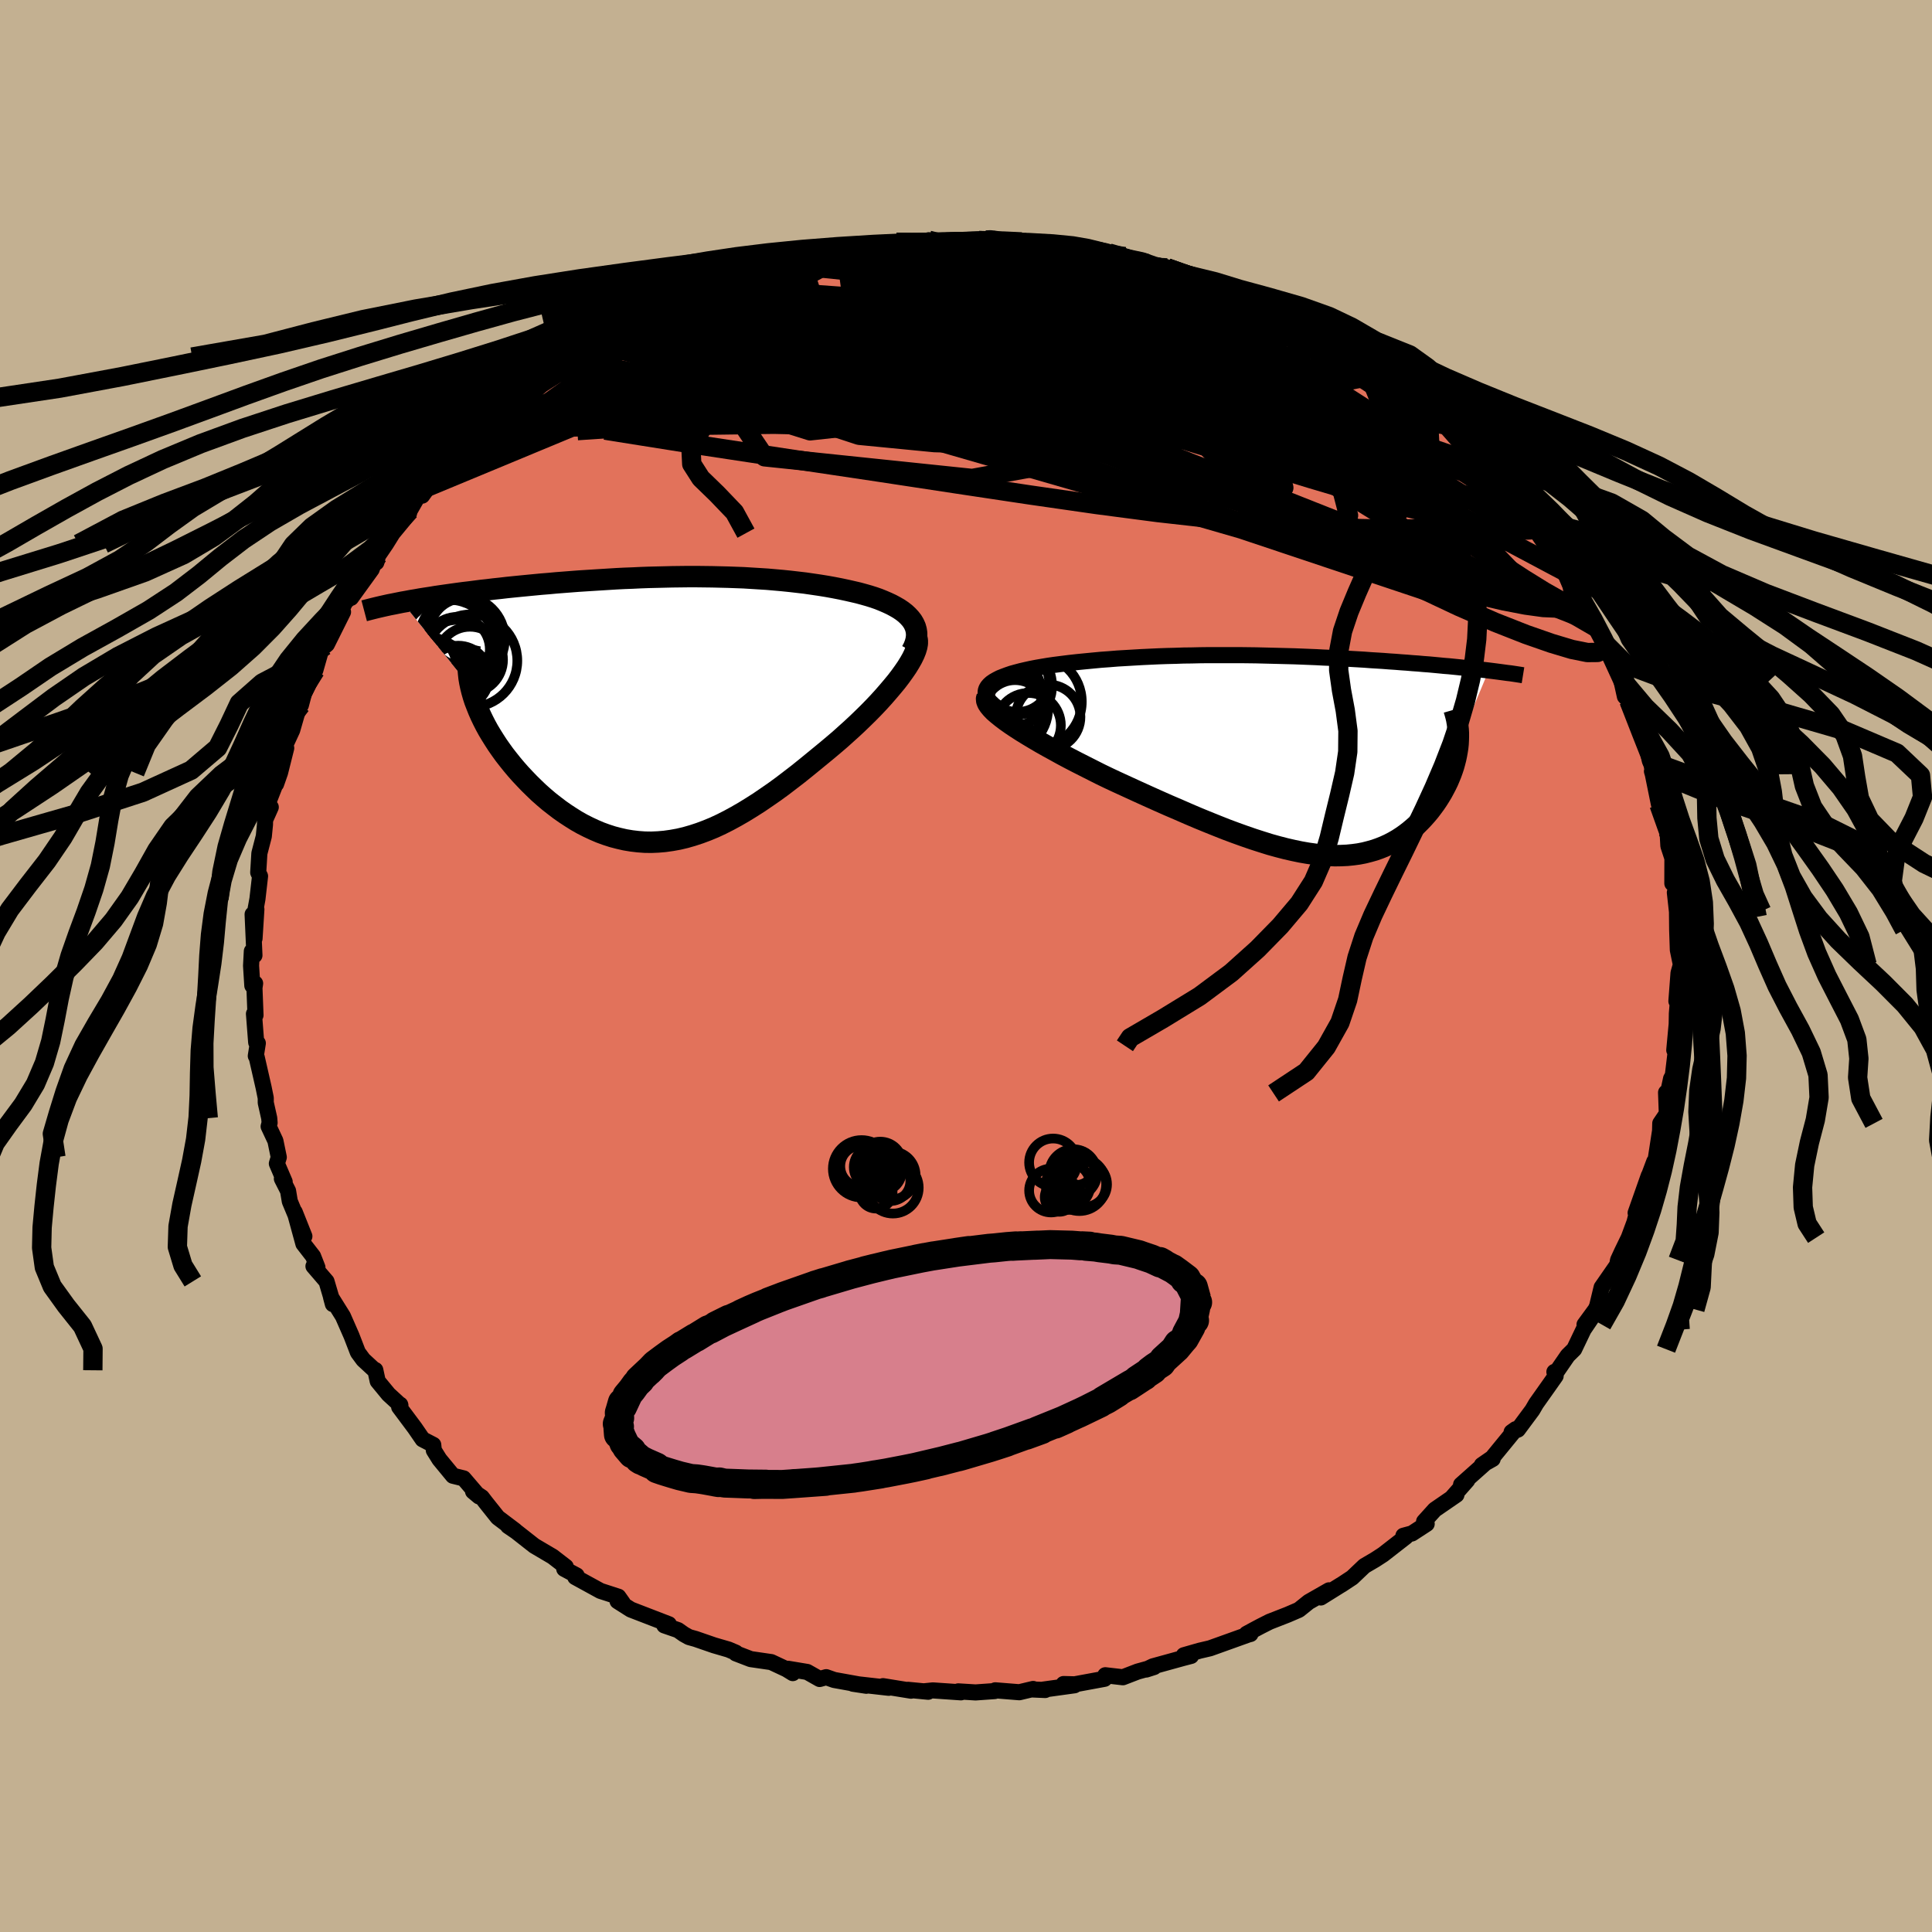 <svg xmlns="http://www.w3.org/2000/svg" width="500" height="500" viewBox="-100 -100 200 200"><defs><clipPath id="c"><path d="m27.23-9.42-.25-.27-.28-.26-.31-.24-.34-.23-.38-.22-.39-.21-.43-.2-.44-.19-.47-.19-.49-.17-.51-.16-.53-.15-.55-.15-.56-.13-.57-.13-.7-.15-.72-.14-.72-.13-.74-.12-.75-.11-.76-.11-.77-.09-.78-.09-.78-.08-.79-.07-.8-.07-.8-.05-.81-.05-.81-.05-.81-.03-.82-.03-.82-.02-.82-.02-.83-.01-.83-.01h-.82l-.83.01-.83.01-.82.02-.83.02-.82.02-.82.03-.82.04-.82.03-.81.04-.81.05-.8.05-.8.05-.79.05-.78.05-.78.06-.77.06-.77.06-.75.07-.75.06-.73.07-.73.07-.72.07-.7.07-.69.07-.68.08-.67.07-.65.08-.65.07-.62.08-.62.08-.6.07-.6.08-.58.08-.57.08-.56.08-.55.08-.54.09-.53.08-.51.08-.5.09-.49.08-.47.09-.46.08 7.11 8.79.12.48.14.49.16.49.19.49.2.5.22.5.24.5.26.51.28.51.3.5.32.51.33.51.35.5.36.5.39.5.4.5.42.5.44.5.46.49.47.49.49.48.5.48.52.46.53.45.55.43.55.42.57.4.58.38.59.37.6.34.61.31.62.29.63.27.63.23.65.21.65.17.66.15.66.11.68.08.68.05.69.01.69-.03.7-.06.71-.1.72-.13.72-.17.73-.21.73-.24.75-.28.75-.31.75-.35.77-.39.77-.42.78-.45.78-.48.8-.51.79-.54.81-.56.81-.59.81-.62.82-.63.82-.66.82-.67.83-.68.63-.52.63-.53.62-.53.6-.54.6-.54.59-.55.57-.55.56-.55.54-.55.52-.55.5-.55.47-.54.45-.53.43-.52.39-.51"/></clipPath><clipPath id="b"><path d="m-31.71-7.32.21-.19.26-.18.3-.17.33-.17.38-.15.4-.15.44-.15.47-.13.49-.13.52-.12.54-.12.57-.11.58-.1.6-.1.62-.09.78-.1.8-.1.81-.09.81-.08.83-.08.84-.08.84-.06.85-.07.85-.05.85-.05.86-.05.86-.04.86-.04.86-.03.85-.02.86-.03.85-.01.85-.02.85-.01h3.33l.82.01.81.01.81.02.8.02.79.02.78.02.78.02.77.03.75.03.75.03.74.04.73.03.72.04.71.03.7.04.69.04.68.04.66.05.66.04.64.04.64.05.62.04.61.05.59.04.58.05.58.04.55.05.55.04.54.05.53.05.51.05.51.04.5.05.49.05.47.05.47.05.46.04.44.05.44.05.42.05.42.05-3.17 7.6-.04.38-.06.38-.07.39-.08.38-.1.39-.11.4-.13.39-.14.39-.16.39-.17.4-.19.39-.2.38-.21.39-.23.38-.24.38-.25.37-.28.38-.28.37-.31.37-.32.36-.33.35-.35.35-.37.33-.38.32-.4.31-.41.29-.43.28-.45.26-.46.24-.48.22-.5.2-.51.18-.53.15-.55.14-.57.11-.59.08-.6.06-.63.03-.64.01-.67-.03-.68-.04-.71-.08-.72-.1-.75-.13-.77-.16-.79-.18-.81-.21-.83-.23-.86-.27-.87-.28-.9-.31-.92-.33-.94-.35-.96-.38-.97-.39-1-.41-1.01-.43-1.03-.45-1.05-.45-1.06-.47-1.07-.48-1.08-.49-1.09-.5-1.09-.5-.83-.39-.83-.4-.81-.41-.81-.41-.79-.4-.79-.41-.77-.41-.74-.41-.73-.4-.71-.4-.68-.4-.65-.39-.62-.38-.59-.38-.54-.36"/></clipPath><linearGradient id="d" x1="0%" x2="100%" y1="0%" y2="0%"><stop offset="0%" style="stop-color:[object Object];stop-opacity:1"/><stop offset="99.7%" style="stop-color:[object Object];stop-opacity:1"/><stop offset="100%" style="stop-color:[object Object];stop-opacity:1"/></linearGradient><filter id="a"><feTurbulence baseFrequency=".05" numOctaves="3" result="noise" type="noise"/><feDisplacementMap in="SourceGraphic" in2="noise" scale="2"/></filter></defs><rect width="100%" height="100%" x="-100" y="-100" fill="#C3B091"/><path fill="#E2725B" stroke="#000" stroke-linejoin="round" stroke-width="1.667" d="m73.92.16-.16.57-.22 2.91.3-1.76-.25 3.03-.02 1.11-.25 2.69.38-.88-.16.43-.37 3.08-.18.32-.33 1.53-.19-.09.08 2.19-.68 1-.02.77-.53 3.46-.07-.28-.45 1.2-.61 1.97.49-1.71-1.36 3.86.29-.61-.4 1.54-.04.12-.56 1.51-.69 1.42-.42.91-.09.5-1.61 2.32-.47 1.95-.15.33-1.15 1.57.72-.69-.82 1.21-.97 2.03-.67.66L61.14 42l-.23.02.13.42-.64.91-1.38 1.95-.39.67-1.5 2.02-.65.26.42-.3-2.43 2.97-1.07.74 1.12-.63-.64.32-2.63 2.34.64-.45-1.56 1.77.44-.27-2.24 1.54-1.11 1.23.27.24-1.52.99-.89.24.25.11-2.35 1.83-.83.54-1.11.65-1.26 1.2-1.09.72-.14.08-2.02 1.26.85-.74-2.1 1.2-1.02.82-1.16.5-1.87.73-.91.46-.66.35-.81.44.4.02-.23.06-3.96 1.42-1.07.25-1.64.47.75.07-.84.22-3.12.86-.68.33.81-.26-1.7.47-1.53.59-1.82-.21-.08.37-3.09.57-1.15-.03 1.13.13-3.26.45.23.04-1.39-.06.14-.05-1.43.34-2.49-.2-.06.08-1.98.14-1.79-.11.28.1-2.91-.2-.88.09.39.05-2.08-.2.31.09-2.9-.47.59.17-3.7-.42 1.38.21-3.33-.6-.82-.29-.68.19-1.29-.73-1.98-.33.49.45-.65-.4-1.58-.74-2.13-.31-1.53-.59-.01-.08-.75-.32-1.51-.44-1.91-.66-.68-.19-.52-.29-.61-.43-1.42-.49.47-.12-3.94-1.52-1.37-.87.5.16.04.03-.46-.65-1.85-.6-2.61-1.43.14-.17-1.28-.68.16-.22-1.36-1.05-1.9-1.12-1.87-1.47-.85-.58.73.47-1.79-1.35-1.22-1.53-.43-.56-.91-.61.62.52-1.6-1.87-1.1-.27-1.4-1.7-.58-.93-.06-.57-1.1-.57-.81-1.18-1.62-2.17.11-.24.02.06-1.23-1.13-1.12-1.36-.25-1.16-.06.03-1.18-1.09-.56-.76-.66-1.71-.89-2.03-1.23-1.97.19.71-.12-.52-.54-1.83-1.35-1.57.41.12-.45-1.15-1-1.29-.9-3.29 1 2.51-1.51-3.62-.18-1.08-.64-1.26.29.32-.81-1.89.2-.65-.35-1.7-.7-1.49.1-.38-.04-.48-.36-1.6v-.49l-.22-1.08-.71-3.11-.1-.16.21-1.32-.17-.08-.23-2.96.16.14-.11-2.82.07-.47-.29.23-.13-2.06.08-1.5.27.43-.19-4.25.2 2.5.19-3.02-.13.24.24-1.31.27-2.36-.19-.38.12-1.98.46-1.77.12-1.21.01-.48.59-1.32-.31-.36 1-2.56-.14.52.41-1.17.64-2.55-.18-.13.8-1.73.74-2.57.16-.02.33-1.25.88-1.73-.27.47.55-1.09.67-2.35.33-.17.2-.17 1.67-3.35-.12-.33.36-.71.65-.6-.06.18 2.14-2.96.35-1.04.13.33.17-.7.83-1.22.69-1.11 1.69-2.05.08-.29.81-1.42.32-.72.15.6 1.7-2.37 1.04-.77.37-.66.65-.22v-.28l2.96-2.69-.76.85.87-.86 1.22-1.28 1.67-1.55-.57.58 2.86-1.89.61-.59 1.5-1.04-1.82.96 2.81-1.76.49-.53.25-.25 1.66-1.03 1.19-.28-.25-.06 2.2-1.5 1.12-.83 1.16-.37 2.35-.68 1.48-.89.51-.36.01-.31-.7.59 3.6-1.76.72-.06h.03l1.97-.6-.27.03 2.56-.9 2.51-.92-.28.32 1.9-.46-.22.16.12-.13 1.57-.56.95.07 2.37-.63-.29-.04 1.26-.23 1.89-.19 1.14.03.98-.29 2.14.14 1.21-.35.38.17h-.16l3.65-.01 1.31-.14.76-.04.35-.11.62.16h1.34l1.36.14 1.91.28.43-.07.47.03 2.63.66-.62-.46 2.16.6 2.06.11 1.65.37-1.67-.25 3.82.75.54.51.47.03 1.21.13 1.57.55.07.08 2.76.77.03.14 1.31.23.24.43 2.03 1.09-.09-.33 1.47.69.11-.02 3.72 1.94-.54-.17.43.24 1.29.6.26.28 2.12 1.02-.12-.23.85.66 1.7 1.34.81.46 2 1.34 2.3 1.59-1.59-1.52 2.04 1.9-.43-.41 2.82 2.11.2.43 1.33 1.02.8.91.89 1.02.3.1.94 1.28.72.84 1.86 1.39-.73-.25.57.46 1.51 1.32.88 1.33.69.64.18.5.75 1.23 1.82 2.64-.6-1.03 1.1 1.34 1.17 1.52-.18.06.84 1.69.39.91 1.06 1.68.83 1.45-.51-.62 1.55 2.42-.28-.28.51 1.02.91 1.68.76 1.13-.33.36.31 1.4.41.44 1.2 2.26.39 2.1.18.04.4 1.81.44 1.04-.22.05.09.31.64 3.15.23.61.91 2.58-.26-.51.09 1.59.46 1.4-.04-.86-.01 3.34.47.36-.21.58.28 2.52-.06-.6.02 1.94.07 2.09L74-.15l-.08.31-.16.57" filter="url(#a)"/><path fill="#fff" d="m-31.71-7.32.21-.19.26-.18.3-.17.33-.17.38-.15.4-.15.44-.15.47-.13.49-.13.52-.12.54-.12.57-.11.58-.1.6-.1.62-.09.78-.1.8-.1.81-.09.81-.08.83-.08.84-.08.84-.06.85-.07.85-.05.85-.05.86-.05.86-.04.86-.04.86-.03.85-.02.86-.03.85-.01.85-.02.85-.01h3.33l.82.01.81.01.81.02.8.02.79.02.78.02.78.02.77.03.75.03.75.03.74.04.73.03.72.04.71.03.7.04.69.04.68.04.66.05.66.04.64.04.64.05.62.04.61.05.59.04.58.05.58.04.55.05.55.04.54.05.53.05.51.05.51.04.5.05.49.05.47.05.47.05.46.04.44.05.44.05.42.05.42.05-3.17 7.6-.04.38-.06.38-.07.39-.08.38-.1.39-.11.4-.13.39-.14.39-.16.39-.17.4-.19.39-.2.38-.21.39-.23.38-.24.38-.25.37-.28.38-.28.37-.31.37-.32.36-.33.35-.35.35-.37.33-.38.32-.4.31-.41.29-.43.28-.45.26-.46.24-.48.22-.5.2-.51.18-.53.15-.55.14-.57.11-.59.08-.6.06-.63.03-.64.01-.67-.03-.68-.04-.71-.08-.72-.1-.75-.13-.77-.16-.79-.18-.81-.21-.83-.23-.86-.27-.87-.28-.9-.31-.92-.33-.94-.35-.96-.38-.97-.39-1-.41-1.01-.43-1.03-.45-1.05-.45-1.06-.47-1.07-.48-1.08-.49-1.09-.5-1.09-.5-.83-.39-.83-.4-.81-.41-.81-.41-.79-.4-.79-.41-.77-.41-.74-.41-.73-.4-.71-.4-.68-.4-.65-.39-.62-.38-.59-.38-.54-.36" filter="url(#a)" transform="translate(34.11 -21.79)"/><path fill="#fff" d="m27.23-9.42-.25-.27-.28-.26-.31-.24-.34-.23-.38-.22-.39-.21-.43-.2-.44-.19-.47-.19-.49-.17-.51-.16-.53-.15-.55-.15-.56-.13-.57-.13-.7-.15-.72-.14-.72-.13-.74-.12-.75-.11-.76-.11-.77-.09-.78-.09-.78-.08-.79-.07-.8-.07-.8-.05-.81-.05-.81-.05-.81-.03-.82-.03-.82-.02-.82-.02-.83-.01-.83-.01h-.82l-.83.01-.83.01-.82.02-.83.02-.82.02-.82.03-.82.04-.82.03-.81.04-.81.05-.8.05-.8.05-.79.05-.78.05-.78.06-.77.06-.77.06-.75.07-.75.06-.73.07-.73.07-.72.07-.7.07-.69.07-.68.08-.67.07-.65.08-.65.07-.62.08-.62.08-.6.07-.6.08-.58.08-.57.08-.56.08-.55.08-.54.09-.53.08-.51.08-.5.09-.49.08-.47.09-.46.08 7.11 8.79.12.48.14.49.16.49.19.49.2.5.22.5.24.5.26.51.28.51.3.5.32.51.33.51.35.5.36.5.39.5.4.5.42.5.44.5.46.49.47.49.49.48.5.48.52.46.53.45.55.43.55.42.57.4.58.38.59.37.6.34.61.31.62.29.63.27.63.23.65.21.65.17.66.15.66.11.68.08.68.05.69.01.69-.03.7-.06.71-.1.72-.13.72-.17.73-.21.73-.24.75-.28.75-.31.75-.35.77-.39.77-.42.78-.45.78-.48.8-.51.79-.54.81-.56.81-.59.81-.62.82-.63.82-.66.82-.67.83-.68.63-.52.63-.53.62-.53.6-.54.6-.54.59-.55.57-.55.56-.55.54-.55.52-.55.5-.55.47-.54.45-.53.43-.52.39-.51" filter="url(#a)" transform="translate(-33 -26.56)"/><g fill="none" stroke="#000" transform="translate(34.11 -21.79)"><path stroke-linejoin="round" stroke-width="1.667" d="m-30.83-4.89-.38-.29-.31-.28-.24-.27-.17-.25-.11-.25-.04-.24.01-.22.07-.22.12-.21.17-.2.21-.19.26-.18.3-.17.33-.17.38-.15.4-.15.44-.15.47-.13.49-.13.52-.12.54-.12.57-.11.58-.1.6-.1.62-.09.78-.1.8-.1.81-.09.81-.08.83-.08.84-.08.84-.06.85-.07.85-.05.85-.05.86-.05.86-.04.86-.04.86-.03.85-.02.86-.03.85-.01.85-.02.85-.01h3.33l.82.01.81.01.81.02.8.02.79.02.78.02.78.02.77.03.75.03.75.03.74.04.73.03.72.04.71.03.7.04.69.04.68.04.66.05.66.04.64.04.64.05.62.04.61.05.59.04.58.05.58.04.55.05.55.04.54.05.53.05.51.05.51.04.5.05.49.05.47.05.47.05.46.04.44.05.44.05.42.05.42.05.4.05.39.05.38.05.37.05.36.05.35.04.34.05.33.05.32.05.31.05" filter="url(#a)"/><path stroke-linejoin="round" stroke-width="2.222" d="m-31.92-6.08-.06.2.02.22.09.24.17.26.24.29.29.3.36.31.41.33.45.34.51.36.54.36.59.38.62.38.65.39.68.4.71.4.73.4.74.41.77.41.79.41.79.4.81.41.81.41.83.4.83.39 1.09.5 1.09.5 1.08.49 1.07.48 1.06.47 1.05.45 1.03.45 1.01.43 1 .41.97.39.96.38.94.35.92.33.9.31.87.28.86.27.83.23.81.21.79.18.77.16.75.13.72.1.71.08.68.04.67.03.64-.01.63-.03.6-.06.59-.08.57-.11.55-.14.53-.15.51-.18.5-.2.48-.22.46-.24.45-.26.43-.28.41-.29.4-.31.38-.32.37-.33.35-.35.33-.35.32-.36.31-.37.28-.37.28-.38.25-.37.24-.38.23-.38.21-.39.2-.38.19-.39.17-.4.16-.39.14-.39.13-.39.11-.4.1-.39.08-.38.07-.39.06-.38.04-.38.02-.38.01-.37v-.37l-.02-.36-.04-.36-.05-.35-.06-.35-.08-.34-.09-.33-.1-.34" filter="url(#a)"/><circle cx="-28.787" cy="-7.511" r="3.294" clip-path="url(#b)" filter="url(#a)"/><circle cx="-27.642" cy="-3.121" r="3.352" clip-path="url(#b)" filter="url(#a)"/><circle cx="-30.282" cy="-4.901" r="4.678" clip-path="url(#b)" filter="url(#a)"/><circle cx="-28.772" cy="-7.921" r="3.414" clip-path="url(#b)" filter="url(#a)"/><circle cx="-29.397" cy="-7.216" r="4.198" clip-path="url(#b)" filter="url(#a)"/><circle cx="-29.932" cy="-4.806" r="3.762" clip-path="url(#b)" filter="url(#a)"/><circle cx="-29.027" cy="-4.571" r="3.234" clip-path="url(#b)" filter="url(#a)"/><circle cx="-26.882" cy="-5.566" r="4.758" clip-path="url(#b)" filter="url(#a)"/><circle cx="-25.612" cy="-3.996" r="3.348" clip-path="url(#b)" filter="url(#a)"/><circle cx="-30.277" cy="-6.376" r="4.012" clip-path="url(#b)" filter="url(#a)"/></g><g fill="none" stroke="#000" transform="translate(-33 -26.56)"><path stroke-linejoin="round" stroke-width="2.222" d="m27.38-6.04.21-.4.15-.39.1-.37.05-.36v-.34l-.05-.33-.09-.32-.14-.31-.17-.29-.21-.27-.25-.27-.28-.26-.31-.24-.34-.23-.38-.22-.39-.21-.43-.2-.44-.19-.47-.19-.49-.17-.51-.16-.53-.15-.55-.15-.56-.13-.57-.13-.7-.15-.72-.14-.72-.13-.74-.12-.75-.11-.76-.11-.77-.09-.78-.09-.78-.08-.79-.07-.8-.07-.8-.05-.81-.05-.81-.05-.81-.03-.82-.03-.82-.02-.82-.02-.83-.01-.83-.01h-.82l-.83.01-.83.01-.82.02-.83.02-.82.02-.82.03-.82.04-.82.03-.81.04-.81.05-.8.05-.8.05-.79.05-.78.05-.78.06-.77.06-.77.06-.75.07-.75.06-.73.07-.73.07-.72.07-.7.07-.69.07-.68.08-.67.07-.65.08-.65.07-.62.08-.62.08-.6.07-.6.08-.58.08-.57.08-.56.08-.55.08-.54.09-.53.08-.51.08-.5.09-.49.08-.47.09-.46.08-.45.09-.44.09-.42.08-.41.09-.4.09-.39.09-.37.09-.36.09-.35.09-.34.09" filter="url(#a)"/><path stroke-linejoin="round" stroke-width="2.222" d="m27.9-7.42.06.28v.32l-.06.34-.11.37-.16.4-.21.43-.25.44-.29.47-.33.48-.36.5-.39.51-.43.52-.45.53-.47.54-.5.55-.52.55-.54.55-.56.55-.57.55-.59.55-.6.54-.6.54-.62.53-.63.53-.63.52-.83.68-.82.67-.82.66-.82.63-.81.62-.81.59-.81.56-.79.54-.8.51-.78.48-.78.45-.77.42-.77.39-.75.35-.75.31-.75.28-.73.24-.73.21-.72.17-.72.13-.71.1-.7.06-.69.03-.69-.01-.68-.05-.68-.08-.66-.11-.66-.15-.65-.17-.65-.21-.63-.23-.63-.27-.62-.29-.61-.31-.6-.34-.59-.37-.58-.38-.57-.4-.55-.42-.55-.43-.53-.45-.52-.46-.5-.48-.49-.48-.47-.49-.46-.49-.44-.5-.42-.5-.4-.5-.39-.5-.36-.5-.35-.5-.33-.51-.32-.51-.3-.5-.28-.51-.26-.51-.24-.5-.22-.5-.2-.5-.19-.49-.16-.49-.14-.49-.12-.48-.1-.47-.08-.47-.05-.46-.04-.46-.01-.44v-.45l.03-.43.05-.43.06-.42.09-.41" filter="url(#a)"/><circle cx="-18.246" cy="-5.038" r="4.798" clip-path="url(#c)" filter="url(#a)"/><circle cx="-19.636" cy="-5.283" r="3.99" clip-path="url(#c)" filter="url(#a)"/><circle cx="-19.656" cy="-6.218" r="3.364" clip-path="url(#c)" filter="url(#a)"/><circle cx="-20.571" cy="-6.443" r="4.914" clip-path="url(#c)" filter="url(#a)"/><circle cx="-19.171" cy="-7.288" r="4.43" clip-path="url(#c)" filter="url(#a)"/><circle cx="-19.556" cy="-3.408" r="3.192" clip-path="url(#c)" filter="url(#a)"/><circle cx="-22.796" cy="-4.538" r="3.036" clip-path="url(#c)" filter="url(#a)"/><circle cx="-19.011" cy="-7.978" r="3.52" clip-path="url(#c)" filter="url(#a)"/><circle cx="-22.171" cy="-3.618" r="3.632" clip-path="url(#c)" filter="url(#a)"/><circle cx="-18.346" cy="-5.143" r="3.418" clip-path="url(#c)" filter="url(#a)"/></g><g fill="none" stroke="url(#d)" stroke-linejoin="round" stroke-width="2"><path d="m28.82-68.98.25-.03.5.26.45.38.13.35-.35.24-.86.12-1.35.01-1.85-.08-2.36-.16-2.89-.22-3.46-.29-4.07-.35-4.72-.44-5.44-.57-6.13-.8-6.7-1.1m48.35 7.36 1.25 1.01.82.77.34.58-.29.33-.94.13h-1.51l-2.03-.08-2.57-.16-3.16-.27-3.82-.44-4.51-.66-5.21-.9-5.96-1.15-6.78-1.36-7.77-1.53-9.07-1.57" filter="url(#a)"/><path d="m-9.33-74.66 1.24-.01 1.59.04 1.79.12 1.88.21 2.01.27 2.17.32 2.31.36 2.37.4 2.38.42 2.35.46 2.31.48 2.29.49 2.24.47 2.18.44 2.09.44 1.98.41 1.88.42 1.74.4 1.62.38 1.54.38 1.56.43" filter="url(#a)"/><path d="m-7.21-74.92 1.86.08 1.72.15 1.91.28 2.32.39 2.7.47 2.89.53 2.94.6 2.92.63 2.91.64 2.94.66 2.97.67 2.96.68 2.86.7 2.67.68 2.47.62" filter="url(#a)"/><path d="m25.21-70.87.29.19.43.3.31.39.11.39-.13.4-.39.41-.68.42-1.04.42-1.44.4-1.87.37-2.32.36-2.79.36-3.29.38-3.79.43-4.33.49-4.83.53-5.35.56-5.9.52-6.5.44-7.14.34-7.68.28" filter="url(#a)"/><path d="m-35.65-65.91 1.37-.64 1.97-.51 2.3-.44 2.42-.36 2.52-.24 2.72-.16 2.99-.1 3.28-.09 3.53-.07 3.72-.07 3.86-.06 4.01-.06 4.13-.02 4.2.01 4.19.08 4.15.15 4.1.2 4.09.21 3.85.06" filter="url(#a)"/><path d="m12.73-73.92 1.44.17.55.24.02.32-.38.43-.88.51-1.49.56-2.13.65-2.78.75-3.47.84-4.19.93-4.98 1.03-5.82 1.12-6.7 1.26-7.58 1.39-8.36 1.42m96.19 21.56.63 1.36.44 1.06.22.79-.03.51-.29.25-.55.02-.79-.16-1.06-.35-1.35-.54-1.66-.75-1.99-.98-2.34-1.21-2.67-1.45-3.04-1.72-3.42-2.02-3.81-2.36-4.24-2.74-4.7-3.13-5.18-3.51-5.64-3.87-6.01-4.18-6.24-4.53m-34.57-.27.69-.09.98-.24 1.32-.36 1.6-.46 1.73-.5 1.66-.46 1.42-.39 1.1-.29.79-.22.52-.15.3-.1.03-.03-.39.07-1.01.21m34.51 1.1.77.13 1.16.32 1.32.45 1.41.53 1.44.59 1.41.61 1.38.63 1.34.64 1.31.63 1.27.61 1.22.6 1.16.57 1.04.52.87.43.66.33.44.19.23.07.03-.03-.14-.12-.34-.2-.55-.28-.8-.41-1.05-.56" filter="url(#a)"/><path d="m-29.02-69.35.7-.01 1.86-.31 2.13-.17h2.34l2.65.1 3.01.17 3.31.24 3.54.34 3.67.46 3.76.57 3.87.64 3.99.69 4.14.72 4.3.72 4.39.72 4.42.71 4.39.69 4.29.66 4.18.61 4.04.56" filter="url(#a)"/><path d="m33.92-66.63.88.5.51.47.18.46-.14.5-.45.58-.76.65-1.12.67-1.57.64-2.09.59-2.62.54-3.16.5-3.66.5-4.18.51-4.7.51-5.27.5-5.92.48-6.61.47-7.33.46-8.02.48-8.7.56-9.42.64m33.02-19.5 1.81.05 1.56.05 1.67.12 1.97.18 2.23.19 2.31.21 2.25.23 2.18.25 2.11.27 2.08.27 2 .27 1.85.24 1.57.21 1.2.14.87.06" filter="url(#a)"/><path d="m1.32-75.11.8.04 1.16.25 1.65.43 2.11.59 2.44.72 2.65.82 2.78.9 2.87.95 2.93.99 2.97.99 2.96.98 2.93.98 2.84.99 2.73 1.03 2.55 1 2.05.77m15.11 12.39 1.05 1.17.4.9-.12.72-.51.64-.9.55-1.3.45-1.75.31-2.23.2-2.72.1-3.21.02-3.71-.07-4.22-.18-4.72-.33-5.25-.48-5.8-.65-6.34-.83-6.89-.99-7.46-1.12-8.09-1.23-8.78-1.31-9.51-1.44-10.14-1.61m8.33-13.88.64-.08 1.71-.53 1.85-.51 1.91-.45 2.04-.46 2.21-.49 2.3-.51 2.29-.49 2.15-.44 1.97-.36 1.77-.31 1.59-.26 1.32-.23.9-.19.38-.17" filter="url(#a)"/><path d="m40.83-62.5 1.75 1.16 1.12.72.76.51.71.53.73.59.71.62.61.56.41.45.2.3-.05.14-.27-.03-.51-.2-.76-.39-1.02-.6-1.31-.83-1.64-1.07-2.01-1.33-2.45-1.62-2.86-1.89-3.11-2.07" filter="url(#a)"/><path d="m33.92-66.63.9.5.58.46.3.44.03.46-.2.52-.44.58-.74.57-1.13.53-1.59.46-2.1.41-2.61.37-3.09.37-3.57.38-4.05.37-4.56.33-5.09.27-5.65.2-6.21.13-6.75.07-7.25-.02-7.71-.14-8.29-.25m-2.3-4.73.47-.46 1.1-.75 1.22-.69 1.15-.55.96-.4.64-.25.31-.07.01.1-.24.28-.45.45-.69.63-.94.83-1.25 1.03-1.58 1.25-1.93 1.46-2.32 1.7-2.78 1.97-3.33 2.33-4.06 2.89" filter="url(#a)"/><path d="m63.01-39.05.4.93.17.72-.26.27-.71-.16-1.16-.57-1.62-.92-2.1-1.3-2.62-1.71-3.21-2.16-3.81-2.66-4.46-3.17-5.11-3.7-5.84-4.23-6.69-4.85-7.42-5.52m3.88-3.56 1.85.55 1.12.39.95.39.9.41.88.4.83.39.78.36.68.33.52.27.3.19.05.08-.22-.02-.5-.13-.77-.24-1.07-.34-1.38-.44-1.73-.58-2.12-.74-2.5-.93-2.79-1.11" filter="url(#a)"/><path d="m38.32-64.3 1.32 1.03 1.03.83.68.65.22.46-.25.29-.64.22-.96.18-1.31.14-1.68.07-2.14-.03-2.61-.16-3.1-.32-3.6-.48-4.08-.65-4.61-.82-5.21-.98-5.91-1.11-6.67-1.22-7.38-1.31-7.96-1.45M19.6-72.4l1.26.28 1.36.45 1.45.54 1.5.6 1.47.62 1.44.65 1.39.66 1.32.63 1.21.58 1.08.5.93.42.74.32.5.22.21.09-.1-.05-.38-.2-.65-.34" filter="url(#a)"/><path d="m43.54-61.09 1.28 1.21.79.8.57.73.28.65-.06.53-.44.4-.8.27-1.17.14-1.53.03-1.91-.1-2.29-.24-2.7-.38-3.09-.5-3.48-.63-3.91-.75-4.36-.89-4.9-1.02-5.49-1.15-6.13-1.28-6.76-1.45-7.29-1.66-7.68-1.92m-1.07-4.67.34.09.73-.09.83-.15.97-.19 1.13-.23 1.22-.25 1.23-.24 1.17-.21 1.08-.18.96-.14.79-.1.56-.06.29-.02-.03.03-.35.07-.67.14-1 .19-1.4.25-1.88.32-2.29.38" filter="url(#a)"/><path d="m2.08-75.15.44-.02.66.08.76.13.69.18.52.22.29.26.06.31-.2.37-.44.44-.73.51-1.04.59-1.38.66-1.74.73-2.13.81-2.52.87-2.93.95-3.32 1.01-3.74 1.08-4.18 1.17-4.69 1.28-5.28 1.41-5.9 1.54-6.43 1.62M66.33-33.21l-.18.07-.22.39-.55.29-1.06.01-1.59-.32-2.11-.63-2.64-.92-3.18-1.25-3.78-1.65-4.46-2.1-5.18-2.61-5.92-3.12-6.65-3.6-7.36-4.05-8.04-4.45-8.77-4.89-9.63-5.42" filter="url(#a)"/><path d="m62.17-40.74.56 1.34.2 1.02-.17.73-.58.44-1 .16-1.42-.06-1.82-.25-2.24-.43-2.66-.62-3.12-.83-3.6-1.03-4.1-1.24-4.64-1.44-5.18-1.65-5.75-1.92-6.33-2.21-6.9-2.55-7.52-2.9-8.16-3.21-8.74-3.49-9.03-3.85m45.24-6.14.45.24.92.45 1.14.61 1.27.7 1.37.74 1.45.78 1.49.82 1.46.82 1.38.78 1.26.71 1.13.62 1 .54.86.46.72.38.59.32.43.25.18.12-.19-.12-.72-.48-1.28-.87M19.6-72.4l1.13.23.93.3.74.32.51.31.23.29-.05.29-.35.28-.63.28-.9.25-1.19.24-1.53.23-1.92.21-2.4.19-2.9.15-3.41.12-3.88.08-4.35.05-4.87.03-5.42.02h-5.95l-6.22-.14" filter="url(#a)"/><path d="m43.54-61.09 1.3 1.21.88.8.72.72.48.63.18.5-.13.36-.44.2-.76.05-1.07-.1-1.4-.27-1.75-.44-2.12-.62-2.49-.78-2.87-.95-3.3-1.1-3.78-1.28-4.32-1.48-4.84-1.71-5.31-1.96-5.77-2.24-6.43-2.53" filter="url(#a)"/><path d="m57.93-47 .27.65.28.75-.01.45-.42.02-.87-.35-1.33-.7-1.83-1.04-2.38-1.41-2.96-1.84-3.56-2.33-4.22-2.88-4.9-3.47-5.67-4.09-6.76-4.8m-64.76 5.78.54-.48.84-.55 1.03-.6 1.12-.64 1.2-.68 1.25-.71 1.27-.69 1.22-.63 1.08-.54.87-.43.61-.3.33-.16.07-.02-.18.12-.44.27-.71.43-.97.58-1.24.71-1.53.83-1.83.99-2.15 1.16m20.21-9.37.28.1.58-.07.56-.11.59-.14.66-.14.67-.13.6-.1.49-.03.34.04.17.13-.04.21-.32.32-.65.43-1.03.56-1.42.68-1.78.81-2.13.92-2.51 1.03-2.92 1.13-3.39 1.26-3.87 1.43-4.5 1.74" filter="url(#a)"/><path d="m-17.08-73.08 1.59-.3 1.93-.07 2.23.08 2.53.21 2.85.33 3.17.43 3.43.53 3.64.6 3.76.67 3.83.74 3.84.76 3.79.75 3.71.68 3.59.6 3.47.57 3.46.67m-59.86-4.69.94.06 1.73.22 2.59.35 3.4.5 4.09.68 4.59.91 4.98 1.16 5.29 1.41 5.6 1.59 5.97 1.73 6.37 1.82 6.76 1.88 7.08 1.98 7.27 2.05 7.25 2.03" filter="url(#a)"/><path d="m-7.21-74.92 1.62.02.97-.01.73.04.67.08.58.13.32.17-.01.25-.37.35-.69.45-.98.55-1.27.65-1.61.76-1.96.86-2.36.96-2.76 1.07-3.16 1.18-3.61 1.3-4.14 1.46-4.78 1.62-5.46 1.8-6.01 1.93m56.28-14.51.97.28 1.05.41 1.41.57 1.57.66 1.66.73 1.72.78 1.79.84 1.84.89 1.85.92 1.84.94 1.8.96 1.76.97 1.71.96 1.67.94 1.62.92 1.53.86 1.42.78 1.27.68 1.09.56.88.42.67.26.39.06-.06-.24" filter="url(#a)"/><path d="m22.45-71.64 1.63.52.49.33-.11.28-.6.29-1.1.26-1.67.23-2.29.22-2.99.22-3.73.21-4.57.14-5.45.05-6.38-.02h-7.42l-8.47.01" filter="url(#a)"/><path d="m22.38-71.72.67.26.85.36.56.36.26.38-.01.4-.24.42-.49.43-.76.47-1.06.48-1.43.52-1.85.52-2.28.54-2.72.55-3.13.55-3.54.58-3.95.61-4.37.65-4.8.68-5.24.71-5.69.69-6.23.65-6.89.65-7.85.87" filter="url(#a)"/><path d="m-5.07-74.78 1.02-.14 1.19.09 1.67.17 2.01.21 2.12.23 2.11.28 2.09.31 2.12.37 2.17.41 2.21.44 2.21.45 2.13.44 2 .41 1.8.35 1.58.28 1.36.23 1.17.22.88.17" filter="url(#a)"/><path d="m-15.51-73.64 1.29-.1 1.46-.19 1.55-.15 1.72-.09 1.9-.04h2.03l2.09.02 2.1.04 2.05.06 1.99.06 1.92.07 1.84.07 1.69.05 1.51.05 1.27.03 1.04.01h.81l.6-.03.39-.04-.04-.04m-52.49 9.79 1.23-.18 2.05-.19 3.01-.14 3.86.03 4.58.26 5.15.51 5.6.74 5.98.98 6.4 1.17 6.86 1.31 7.36 1.4 7.82 1.49 8.2 1.6 8.46 1.68 8.58 1.65" filter="url(#a)"/><path d="m-17.08-73.08 1.53-.34 1.72-.17 1.87-.1 2.04-.03 2.25.05 2.46.12 2.64.17 2.73.22 2.77.25 2.77.28 2.72.29 2.66.27 2.57.25 2.45.24 2.27.22 2.05.2 1.84.16 1.64.1m30.38 20.15.63.62.44.71-.03.52-.51.3-1 .1-1.48-.13-1.99-.38-2.54-.68-3.11-.97-3.72-1.27-4.38-1.55-5.06-1.84-5.77-2.15-6.5-2.49-7.23-2.88-7.93-3.28-8.67-3.62" filter="url(#a)"/><path d="m-56.45-49.29 15.71-6.52 23.24-8.04 15.92-4.12 6.9-.36-.56 2.2-4.6 3.34-4.12 2.87-.91 1.01 1.14-1.47-.02-3.28-2.21-3.26L-7-68.08l3.68 2.14.42 4.91-44.25 3.09m81.07-8.69h-6.13l3.4 5.98 7.2 5.4 3.02 1.2-1.82-1.72-3.75-2.02-3.61-1.04-3.6-.31-4.51-.25-5.17-.24-4.06.27-1.17 1.01 1.74 1.19 3.26.55 4.77.02 9 .42 11.92.36 1.17-3.38" filter="url(#a)"/><path d="m-37.85-64.41 66.36 19.18 23.38 7.82.57-1.09-13.34-6.36-20.4-7.12-20.93-5.01-15.97-2.52-7.49-1.18 2.09-.96 10.03-1.2 13.48-1.39 10.62-1.63 2.77-1.89-3.45-1.04 3.76 3.4 39.52 13.51" filter="url(#a)"/><path d="M54.85-50.29 8.89-62.35 6.21-66.5l6.13.94 4.67 3.05 2.53 2.89 1.73 1.7 1.23.49.08-.33-1.43-.89-2.49-1.39-3.12-1.98-4.03-2.37-5.74-2.09-7.85-.95-9.62.7-10.56 2.06-9.39 1.75 6.25-7.66" filter="url(#a)"/><path d="m-31.02-67.79 10.17 15.08L.64-50.47l7.56-1.37-.86-.78-1.26.04 1.27-.05 2.33-.77 1-1.48-1.33-1.75-3.16-1.7-3.81-1.59-3.02-1.61-.7-1.49 2.62-.87 5.4.5 5.47 2.29 1.39 3.53-5.68 2.9-10.91-.22-8.21-4.39-.69-5.7-23.7-.93" filter="url(#a)"/><path d="m-47.15-57.94 49.71-.93-4.16-1.12-13.77-.48-6.99-1.86-.21-2.99 2.17-2.86 1.67-1.93.55-.84-.04.05.26.71 1.46 1.05 3.14 1.05 4.07.82.69.48-27.05.88" filter="url(#a)"/><path d="M49.5-56.04-.05-63.83l-12.15-4.12-.83.19.47 2.85-1.8 3.61-2.93 3.13-1.14 2.05 2.29.72 5.16-.56 6.27-1.37 5.47-1.42 2.9-1.07-1.11-1.22-5.1-2.41-5.95-3.75-.81-3.26 10.76-.17 32.47 4" filter="url(#a)"/><path d="m-42.18-61.46 55.16 4.49 5.25-1.66-6.79-3.39-1.36-2.05 5.04-.44 6.3.15 3.04-.1-1.83-.45-5.59-.35-6.59.31-4.43 1.31.29 2.36 6.04 3.23 10.76 3.76 12.51 3.82 10.33 3.07 4.96 1.24-1.09-1.21-4.75-2.78-6.24-3.7-24.06-19.84" filter="url(#a)"/><path d="m-49.47-55.69 29.58-.39 26.04.59 12.65-1.83 4.18-2.69-.17-2.19-2.01-.9-2.41.45-2.06 1.22-1.57 1.05-1.32.11-1.38-.95-1.42-1.51-1.02-1.33-.15-.7.77-.28 1.05-.51.45-1.28-.02-1.81 1.73-1.15 6.7 1.2 13.03 5.66L57.93-47" filter="url(#a)"/><path d="M62.17-40.74 22.15-62.02l-9.69-5.12 1.37 2.02 4.62 3.91 4.3 2.85 3.04 1.02 2.41-.31 2.16-1 1.22-1.45-.6-1.89-2.15-2.1-1.9-1.63.49-.31 3.79 1.76 6.43 4.53 8.72 8.41 11.71 12.14 7.22 4.18" filter="url(#a)"/><path d="m-12.48-74.24 1.56 11.75 3.49 5.01-6.9-.19-6.59-1.91-1.1-2 3.35-1.36 5.11-.19 5.36 1.27 5.29 2.39 4.81 2.48 3.16 1.39.44-.3-1.77-1.57-1.41-1.58 2.3-.31 7.7 1.57 11.1 3 9 3.24.48 2.04-11.3-.74-17.13-6.57 16.34-15.45" filter="url(#a)"/><path d="M57.93-47 8.52-57.57l-17.16-2.34-10.31-.46-5.23-.52-.48-.55 4.24-.37 8.51-.09 10.93.23 10.49.28 7.67-.18 4.03-1.02.99-1.69-.94-1.53-2-.13-2.6 2.32-3.79 4.76-8.18 4.43-16.87-3.01-4.9-15.64" filter="url(#a)"/><path d="m-3.86-75.13 24.03 5.95 3.64 3.33-5.83 2.52-7.51 1.49-6.77-.01-5.42-1.2-3.02-1.63.61-1.46 4.54-1.13 7.32-.83 7.63-.45 4.72.22-1.61 1.2-11.92 2.2-26.24 3.44-32.85 8.78" filter="url(#a)"/><path d="m-3.64-74.96 17.52 20.85-8.54-1.17 2.01-4.59 10.14-1.55 10.18 1.48 4.39 2.61-3.56 2.18-9.82 1.08-11.85.16-10.09-.27-7.81-.76-7.03-2.31-4.39-5.16 3.36-7.08.25-3.16" filter="url(#a)"/><path d="m12.73-73.92-35.28 10.28-1.57 1.11 7.08 2.19 6.85 2.82 4.7.99 3.83-1.45 4.45-2.92 4.87-3.13 3.62-2.57.71-1.79-2.47-1.02-4.27-.34-3.66.33-.67 1.1 3.73 2.23 8.02 3.97 9.91 5.93 6.02 6.24-7.64 1.75-29.23-7.53-32.43-7.06" filter="url(#a)"/><path d="m20.81-72.27-12.79-.48-10.65.01-3.25.73 2.16 1.98 4.89 2.88 6.26 3.01 7.37 2.57 7.9 1.9 6.87 1.18 3.68.42-1.23-.33-6.43-.98-10.01-1.46-10.06-1.72-5.63-1.69 1.77-1.36 7.99-.99 8.43-1.02 2.12-1.7-14.45-5.64" filter="url(#a)"/><path d="m45.58-59.19.75 3.94-8.68-1.37-13.27-2.46-13.58-3.14-9.7-2.74-4.68-1.51-.84-.32 1.01.26 1.25.21 1.01.05 1.82.34 4.52 1.21 8.12 2.14 10.15 2.14 8.32.6 2.47-2.09-5.8-5.03-13.68-6.73" filter="url(#a)"/><path d="m11.19-74.06 21.02 11.47L41-54.65l-1.23 1.72-4.17-.83-5.3-1.16-6.96-.98-7.27-.7-4.53-.25-.02.19 3.28.22 3.42-.24.98-.92-2.04-1.22-3.95-1.01-4.22-.78-4.73-1.25-13.71-1.22-40.13 7.4" filter="url(#a)"/><path d="m26.79-70.07-13.42 1.81-7.42 2.32 7.47 3.02 12.31 2.99 9.23 2.24 2.8 1.3-4.35.41-10.46-.34-13.84-.91-13.32-1.22-8.9-1.27-2.06-1.03 4.89-.56 9.74.04 11.03.56 8.57.66 3.85.13-.31-1.06-2.44-2.7L12-68.21l-29.08-4.87" filter="url(#a)"/><path d="M30.2-68.62 5.78-71.54l-8.79.13-7.82 2.39-3.28 2.76 5.18 2.18 12.46 2.03 15.08 2.79 12.74 3.99 7.22 4.64 1.03 3.99-3.39 1.82-4.5-1.36-3.45-4.6-4.39-7-10.98-7.76-18.71-5.78-13.06-1.33" filter="url(#a)"/><path d="m-49.47-55.69 36-1.36 12.65 3.16-.35-1.15L.6-56.69l6.42-.51 6.97-.3 3.79-.92-.22-1.22-3.07-.71-4.38.11-4.58.35-4.32-.38-4.13-1.68-4.35-2.65-4.71-2.46-3.52-.8 3.03 2.22L8.25-58l56.53 22.37" filter="url(#a)"/><path d="m-12.19-74.2 9 5.32 13.68 3.49 6.42 2.16 4.12 1.71 3.74 1.03 2.22.37-.66.18-3.25.62-3.72 1.56-1.4 2.63 2.49 3.31 5.45 3.05 5.39 1.63 2.06-.6-2.74-2.89-6.75-4.39-9.13-4.57-10.86-3.4-12.54-1.22-10.6 1.45 4.13 2.58 49.06-6.45" filter="url(#a)"/><path d="m.01-74.97-2.84.06-2.54.13-2.52.19-2.43.25-2.27.33-2.15.4-2.09.48-2.08.53-2.11.61-2.15.67-2.18.74-2.18.8-2.19.87-2.25.93-2.34 1.02-2.44 1.11-2.5 1.17-2.47 1.22-2.35 1.25-2.18 1.29-2.03 1.32-2.07 1.37-2.16 1.26" filter="url(#a)"/><path d="m-9.33-74.66-5.68.47-3.35.46-2.04.43-1.78.47-1.96.56-2.17.64-2.31.71-2.46.78-2.63.87-2.78.95-2.83 1.03-2.75 1.1-2.57 1.14-2.41 1.18-2.29 1.21-2.28 1.26-2.38 1.31-2.61 1.38-2.92 1.46-3.28 1.53-3.59 1.58-3.75 1.62-3.68 1.66-3.34 1.68-2.87 1.72-2.46 1.77-2.36 1.8-2.71 1.83-3.38 1.84-4.09 1.91-4.48 2.16-4.65 2.85" filter="url(#a)"/><path d="m-14.56-73.57-1.78.34-1.63.37-2.02.55-2.25.67-2.3.74-2.31.79-2.34.88-2.39.97-2.45 1.05-2.48 1.12-2.48 1.16-2.47 1.19-2.43 1.23-2.33 1.28-2.2 1.33-2.04 1.41-1.89 1.47-1.79 1.54-1.76 1.59-1.83 1.63-1.96 1.67-2.12 1.71-2.29 1.74-2.39 1.78-2.37 1.82-2.26 1.85-2.02 1.89-1.78 1.93-1.6 1.96-1.6 1.99-1.79 2-2.05 2.01-2.21 2.08-2.13 2.27-2.04 2.66-2.37 2.89" filter="url(#a)"/><path d="m-14.56-73.57-2.03.34-2.86.36-3.6.55-3.23.67-2.51.73-2.1.78-2.13.87-2.41.96-2.77 1.04-3.1 1.12-3.37 1.15-3.61 1.19-3.87 1.21-4.17 1.26-4.46 1.31-4.7 1.39-4.79 1.46-4.65 1.53-4.31 1.58-3.91 1.63-3.53 1.65-3.29 1.69-3.15 1.73-3.09 1.76-3.1 1.8-3.33 1.83-4.08 1.86-5.49 1.91-7.28 2-8.21 1.97-4.79 1.28" filter="url(#a)"/><path d="m-17.08-73.08-.79.15-2.39.53-3.21.71-3.12.74-2.6.77-2.2.84-2.17.94-2.4 1.04-2.62 1.12-2.68 1.15-2.57 1.17-2.46 1.18-2.48 1.22-2.69 1.27-3 1.35-3.26 1.45-3.42 1.52-3.5 1.58-3.64 1.62-3.92 1.64-4.18 1.6-4.1 1.58-3.72 1.75-5.07 2.46" filter="url(#a)"/><path d="m-16.98-73.11-2.74.58-2.76.83-2.33.77-2.1.76-2.19.83-2.45.94-2.74 1.05-2.96 1.13-3.04 1.16-2.93 1.17-2.75 1.18-2.56 1.21-2.54 1.27-2.69 1.35-2.98 1.44-3.28 1.52-3.42 1.59-3.27 1.62-2.81 1.63-2.19 1.6-1.8 1.58-2.22 1.75-4.15 2.45" filter="url(#a)"/><path d="m-16.98-73.11-3.76.58-3.22.83-2.91.77-2.53.76-2.19.83-2.04.94-2.09 1.05-2.27 1.13-2.48 1.16-2.66 1.17-2.82 1.18-2.97 1.21-3.16 1.27-3.4 1.35-3.67 1.44-3.91 1.52-4 1.59-3.94 1.62-3.84 1.63-3.92 1.6-4.21 1.58-4.29 1.75-4.62 2.45" filter="url(#a)"/><path d="m-18.88-72.65-2.57.67-2.92.77-2.67.84-2.36.86-2.43.92-2.87 1.01-3.52 1.09-4.08 1.16-4.35 1.23-4.27 1.27-3.89 1.32-3.39 1.36-2.96 1.39-2.64 1.43-2.45 1.45-2.37 1.47-2.4 1.49-2.54 1.53-2.83 1.6-3.28 1.68-3.93 1.77-4.74 1.82-5.53 1.84-5.94 1.83-5.6 1.79-4.46 1.78-3.12 1.89-2.82 2.23-5.25 2.55M72.62-14.02l1.41 2.59.83 2.13.43 2.06.39 2.2.53 2.34.61 2.39.46 2.35.1 2.26-.25 2.17-.47 2.13-.49 2.13-.31 2.17-.09 2.2.13 2.19.28 2.13.34 2.05.31 2 .17 2.02-.08 2.1-.44 2.23-.82 2.34-1.03 2.34-.78 2.02.08 1.12" filter="url(#a)"/><path d="m-26.12-70.52-2.35 1.04-2.27 1.07-2.61 1.18-2.75 1.22-2.56 1.21-2.21 1.2-1.87 1.2-1.69 1.25-1.69 1.32-1.79 1.41-1.92 1.49-2.02 1.55-2.06 1.6-2.05 1.64-2.02 1.68-1.98 1.7-1.97 1.73-2.02 1.78-2.1 1.81-2.17 1.84-2.2 1.89-2.15 1.92-2.02 1.96-1.84 1.98-1.66 1.99-1.55 2-1.59 2.06-1.77 2.26-1.86 2.65-1.18 2.88" filter="url(#a)"/><path d="m-29.03-69.04-3.68 1.21-3.83 1.29-4.02 1.3-3.91 1.27-3.74 1.28-3.76 1.31-3.82 1.35-3.68 1.4-3.15 1.44-2.42 1.45-1.76 1.46-1.42 1.47-1.46 1.52-1.67 1.59-1.91 1.68-2.14 1.77-2.48 1.82-3.1 1.84-4.01 1.81-5.04 1.78-5.78 1.76-5.72 1.88-4.64 2.22-3.67 2.53" filter="url(#a)"/><path d="m-29.54-68.68-3.53 1.43-2.98 1.33-2.99 1.25-3.12 1.2-3.01 1.19-2.68 1.24-2.37 1.34-2.28 1.44-2.43 1.51-2.73 1.58-3.08 1.63-3.35 1.66-3.5 1.69-3.52 1.73-3.47 1.76-3.51 1.8-3.65 1.83-3.89 1.87-4.05 1.91-4.01 1.95-3.69 1.97-3.18 2.02-2.7 2.05-2.45 2.09-2.51 2.13-2.8 2.18-3.15 2.21-3.37 2.23-3.36 2.26-3.13 2.29-2.8 2.37-2.43 2.47-2.22 2.56-2.43 2.6-3.23 2.46-4.2 2.04-6.03 1.38" filter="url(#a)"/><path d="m-37.85-64.41-5.89.7-1.98 1.15-2.19 1.3-2.61 1.37-2.44 1.43-1.96 1.46-1.59 1.47-1.64 1.46-2.04 1.49-2.59 1.53-3.03 1.61-3.2 1.7-3.06 1.77-2.73 1.82-2.38 1.83-2.22 1.83-2.38 1.82-2.83 1.85-3.31 1.89-3.53 1.95-3.33 2.01-3.02 2.06-3.24 2.12-4 2.2-2.12 2.03m64.98-38.9-2.48 1.57-2.48 1.63-2.5 1.63-2.68 1.64-2.67 1.66-2.38 1.68-2.08 1.7-2.01 1.72-2.18 1.77-2.53 1.81-2.87 1.84-3.07 1.89-3.1 1.92-3.01 1.95-2.89 1.99-2.78 2.02-2.66 2.06-2.52 2.11-2.38 2.14-2.29 2.18-2.38 2.22-2.72 2.25-3.29 2.28-3.9 2.32-4.33 2.37-4.34 2.41-3.81 2.43-2.89 2.4-1.95 2.32-1.48 2.21-1.88 2.15-3.1 2.16-4.41 2.24-4.68 2.34-3.23 2.36-.96 2.67" filter="url(#a)"/><path d="m-47.15-57.94-1.51 1.3-1.95 1.51-1.88 1.46-1.67 1.45-1.47 1.53-1.36 1.66-1.33 1.77-1.31 1.83-1.3 1.86-1.27 1.87-1.21 1.87-1.16 1.89-1.08 1.93-1.02 1.98-.99 2.04-.96 2.1-.98 2.17-.99 2.22-1 2.26-1 2.29-.99 2.29-.96 2.29-.89 2.26-.81 2.23-.7 2.2-.57 2.16-.42 2.15-.28 2.14-.17 2.16-.11 2.2-.13 2.22-.15 2.27-.13 2.37.01 2.52.22 2.7.23 2.54" filter="url(#a)"/><path d="m-47.15-57.94-2.12 1.3-2.95 1.51-2.71 1.45-2.3 1.45-2.36 1.53-2.7 1.65-2.86 1.76-2.56 1.83-1.91 1.86-1.25 1.86-.87 1.87-.89 1.89-1.21 1.92-1.67 1.97-2.09 2.03-2.4 2.1-2.59 2.16-2.73 2.22-2.88 2.26-3.1 2.29-3.32 2.3-3.49 2.29-3.49 2.26-3.33 2.23-3.08 2.19-2.87 2.16-2.79 2.12-2.75 2.13-2.61 2.16-2.18 2.18-1.47 2.19-.83 2.18-.85 2.21-3.09 1.9" filter="url(#a)"/><path d="m-48.25-56.97-2.08 1.85-1.94 1.49-1.63 1.38-1.4 1.46-1.32 1.63-1.36 1.76-1.42 1.84-1.44 1.85-1.41 1.85-1.32 1.83-1.26 1.85-1.22 1.87-1.22 1.93-1.23 1.98-1.23 2.06-1.17 2.13-1.06 2.2-.94 2.27-.83 2.32-.73 2.3-.69 2.26-.68 2.22-.66 2.31-.54 2.6-.3 2.79" filter="url(#a)"/><path d="m-50.34-54.83-6.86 1.41-1.39 1.25-.69 1.44-.85 1.65-1.16 1.8-1.57 1.87-2.11 1.88-2.76 1.86-3.45 1.86-4.02 1.87-4.33 1.91-4.29 1.96-3.97 2.03-3.52 2.09-3.14 2.16-2.95 2.22-3 2.27-3.27 2.29-3.75 2.29-4.46 2.29-5.39 2.26-6.4 2.23-7.19 2.18-7.36 2.14-6.57 2.11-4.84 2.12-2.69 2.15-1.08 2.19-.77 2.16-1.42 2.22-.43 2.66" filter="url(#a)"/><path d="m-49.58-55.68-3.16 2.3-2.34 1.86-2.49 1.7-2.38 1.69-2.05 1.74-1.75 1.8-1.6 1.84-1.55 1.88-1.55 1.9-1.62 1.95-1.75 1.97-2 2.01-2.31 2.04-2.64 2.08-2.84 2.13-2.84 2.17-2.57 2.2-2.11 2.22-1.63 2.25-1.35 2.28-1.37 2.36-1.66 2.44-1.96 2.52-1.89 2.5-1.41 2.35-.95 2.04-1.2 1.67-1.58 1.59M71.74-16.7l.84 2.36.64 1.77.7 1.9.74 2.13.66 2.24.48 2.24.33 2.19.25 2.17.22 2.18.2 2.25.16 2.29.11 2.33.1 2.33.09 2.32.09 2.3.05 2.29-.03 2.26-.15 2.18-.26 2.06-.33 1.93-.27 1.92-.15 2.04-.11 2.26-.64 2.31" filter="url(#a)"/><path d="m-52.54-52.71-2.96 1.39-1.77 1.63-2.13 1.65-2.41 1.75-2.15 1.83-1.73 1.87-1.55 1.9-1.76 1.93-2.16 1.96-2.54 2-2.71 2.03-2.66 2.07-2.44 2.11-2.11 2.16-1.74 2.19-1.34 2.23-.96 2.26-.64 2.29-.44 2.34-.39 2.36-.48 2.39-.67 2.39-.81 2.36-.86 2.31-.79 2.25-.64 2.22-.49 2.2-.42 2.22-.46 2.23-.65 2.22-.93 2.18-1.27 2.11-1.5 2.03-1.4 1.98-.81 1.93.14 1.76" filter="url(#a)"/><path d="m-53.19-52.49-6.76 1.52-1.51 1.77-.99 1.9-1.33 1.93-1.79 1.89-2.32 1.84-2.89 1.83-3.41 1.83-3.63 1.86-3.46 1.93-2.9 2-2.24 2.07-1.88 2.14-2.07 2.21-2.74 2.26-3.46 2.3-3.72 2.29-3.35 2.27-2.66 2.26-2.22 2.27-2.35 2.25-2.69 2.09-2.49 1.59-2.52.84" filter="url(#a)"/><path d="m-54.6-51.06-1.88 1.85-2.5 2-3.17 1.99-3.27 1.91-2.84 1.86-2.34 1.84-2.14 1.86-2.28 1.9-2.56 1.97-2.76 2.04-2.77 2.11-2.65 2.18-2.55 2.23-2.55 2.27-2.64 2.3-2.67 2.29-2.51 2.28-2.14 2.25-1.68 2.22-1.35 2.19-1.26 2.15-1.41 2.14-1.63 2.14-1.68 2.16-1.47 2.19-1.05 2.22-.62 2.28-.38 2.36-.52 2.44-1.07 2.46-2.11 2.19-4.06 1.4" filter="url(#a)"/><path d="m-57.58-47.15-2.01 2.14-2.01 1.89-2.46 1.82-3.07 1.8-3.08 1.82-2.63 1.89-2.36 1.96-2.83 2.05-4.02 2.11-5.44 2.18-6.45 2.24-6.67 2.28-6.09 2.3-5.08 2.29-4.09 2.28-3.5 2.25-3.35 2.21-3.43 2.18-3.41 2.15-2.99 2.13-2.04 2.13-.73 2.15.39 2.19.67 2.22-.21 2.27-1.87 2.36-3.4 2.44-4.19 2.45-4.92 2.19-7.06 1.39m95.04-59.09-.93 1.29-1.4 1.8-1.63 1.8-1.8 1.86-1.82 1.97-1.67 2.06-1.43 2.12-1.22 2.19-1.07 2.25-1.02 2.29-1.07 2.31-1.2 2.29-1.35 2.27-1.46 2.25-1.47 2.21-1.36 2.17-1.14 2.14-.92 2.13-.79 2.13-.8 2.16-.98 2.18-1.21 2.23-1.36 2.28-1.34 2.34-1.11 2.4-.85 2.39-.7 2.25-.61 2.09.37 2.43" filter="url(#a)"/><path d="m-66.36-33.13-2.94 1.97-3.56 1.87-2.37 2.09-1.06 2.26-1.18 2.34-2.74 2.33-4.99 2.28-6.92 2.25-7.71 2.21-7.12 2.18-5.49 2.15-3.67 2.1-2.43 2.08-2.12 2.09-2.48 2.13-2.97 2.16-3.35 2.18-3.96 2.23-5.29 2.34-6.74 2.49-5.86 2.66-1.7 2.49m85.65-46.36-.85 1.36-1.02 2.11-.88 2.35-.86 2.39-.99 2.37-1.12 2.31-1.2 2.26-1.14 2.23-.94 2.19-.65 2.17-.39 2.13-.22 2.13-.19 2.14-.26 2.17-.34 2.21-.36 2.24-.31 2.29-.19 2.31-.07 2.33-.04 2.32-.11 2.28-.26 2.26-.41 2.24-.5 2.25-.51 2.27-.4 2.24-.07 2.14.58 1.92 1.02 1.65" filter="url(#a)"/><path d="m-68.85-27.01-1.83 2.39-3.2 2.42-3.18 2.4-2.43 2.31-1.73 2.24-1.17 2.22-.7 2.2-.37 2.16-.26 2.13-.38 2.13-.65 2.15-.92 2.18-1.12 2.22-1.24 2.26-1.31 2.29L-90.65 9l-1.26 2.32-1.11 2.32-.86 2.29-.62 2.26-.41 2.25-.29 2.24-.24 2.21-.2 2.17-.05 2.11.28 2.02.82 1.98 1.44 2 1.69 2.12 1.09 2.33-.02 2.23" filter="url(#a)"/><path d="m-69.01-26.99-2.47 3.46-2.18 2.5-3.05 2.16-3.05 2.17-2.34 2.28-1.66 2.41-1.38 2.46-1.43 2.43-1.68 2.36-1.93 2.27L-92.3-.3l-2.2 2.18-2.27 2.17-2.4 2.19-2.67 2.19-3.01 2.16-3.28 2.13-3.24 2.08-2.76 2.03-1.85 2-.75 1.99.1 2.03.27 2.09-.41 2.17-1.66 2.22-2.85 2.19-3.21 2.06-2.05 1.99 1.06 2.72M70.79-21.25l2.24 1.79 5.72 2.34 6.45 2.23 5.3 2.08 3.46 2.08 1.81 2.15.92 2.21.86 2.22 1.37 2.2 1.97 2.2 2.21 2.22 1.88 2.26 1.09 2.3.21 2.32-.37 2.34-.38 2.33.21 2.31 1.23 2.29 2.42 2.24 3.61 2.18 4.58 2.08 5 2.01 4.41 1.98 2.61 2 .29 2.05-.71 2.04.86 2.01 2.1 2.46" filter="url(#a)"/><path d="m70.79-21.25 4.89 1.79 6.2 2.34 6.39 2.23 4.18 2.08 2.09 2.08 1.26 2.15 1.26 2.21 1.2 2.22.79 2.2.27 2.2.07 2.22.31 2.26.79 2.3 1.17 2.32 1.31 2.34 1.32 2.33 1.42 2.31 1.78 2.29 2.33 2.24 2.88 2.18 3.25 2.08 3.27 2.01 2.92 1.98 2.29 2 1.64 2.05 1.15 2.04 1.1 2.01 2.95 2.46" filter="url(#a)"/><path d="m68.62-27.46 1.3 3.33.96 2.43.79 2.25.73 2.21.73 2.16.68 2.12.6 2.13.55 2.16.56 2.2.66 2.21.76 2.2.83 2.21.79 2.23.65 2.27.43 2.3.18 2.33-.06 2.33-.27 2.33-.41 2.32-.5 2.3-.57 2.25-.6 2.18-.6 2.09-.57 2.02-.51 1.98-.48 2.01-.51 2.06-.59 2.04-.72 2.02-.96 2.46" filter="url(#a)"/><path d="m68.62-27.46 1.89 3.32 1.34 2.42.76 2.23.62 2.2.7 2.16.77 2.1.74 2.11.56 2.15.33 2.19.09 2.2-.08 2.19L76.2 0l-.09 2.21.01 2.25.1 2.29.14 2.33.09 2.33-.06 2.32-.24 2.32-.4 2.32-.46 2.31-.4 2.23-.24 2.06-.08 1.81-.12 1.7-.75 1.97" filter="url(#a)"/><path d="m67.47-30.79.94 1.73 1.9 2.26 2.5 2.42 2.18 2.37 1.27 2.3.4 2.22.04 2.17.2 2.14.65 2.13 1.06 2.16 1.24 2.18 1.19 2.2 1.01 2.19.93 2.19.98 2.21 1.16 2.25 1.26 2.3 1.12 2.33.7 2.33.11 2.33-.39 2.32-.61 2.33-.49 2.35-.22 2.29.07 2.07.4 1.69.94 1.45M66.05-33.49l2.27 2.27 5.71 2.15 8.63 2.3 8.2 2.38 5.51 2.35 2.44 2.31.21 2.24-.88 2.19-1.12 2.17-.84 2.16-.29 2.17.46 2.2 1.31 2.2 2.11 2.21 2.77 2.23 3.22 2.24 3.45 2.27 3.5 2.3 3.39 2.33 3.07 2.34 2.51 2.33 1.72 2.33.88 2.3.2 2.26.01 2.19.46 2.1 1.46 2.03 2.52 1.99 2.97 2.02 2.42 2.06 1.3 2.05.62 2.02 1.08 2.47" filter="url(#a)"/><path d="m62.17-40.74 4.68 2.55 1.05 2.29.86 2.01 1.34 1.92 1.7 1.95 1.79 2.03 1.64 2.09 1.45 2.13 1.38 2.16 1.43 2.18 1.52 2.21 1.49 2.24 1.32 2.24 1.08 2.24.85 2.24.72 2.26.74 2.31.86 2.34 1.05 2.36 1.19 2.32 1.14 2.21.77 2.07.21 1.97-.13 1.97.33 2.15L94 16.29" filter="url(#a)"/><path d="m62.17-40.74 1.43 2.57 1.32 2.31 1.06 2.03.94 1.94.91 1.98.92 2.06.9 2.11.84 2.16.77 2.18.67 2.21.56 2.24.47 2.25.39 2.26.31 2.27.27 2.29.21 2.29.16 2.32.11 2.32.04 2.31-.03 2.28-.1 2.25-.16 2.21-.22 2.2-.28 2.2-.32 2.21-.38 2.21-.41 2.16-.46 2.09-.52 2.03-.59 2.04-.7 2.11-.83 2.26-1.02 2.45-1.23 2.63-1.38 2.43m-5.14-79.75 7.58.83 5.62 1.62 1.6 2 1.38 2.07 2.74 2.02 3.84 1.98 4.3 2 4.34 2.03 4.09 2.09 3.47 2.13 2.46 2.15 1.3 2.19.38 2.22.14 2.23.7 2.25 1.9 2.24 3.26 2.25 4.23 2.27 4.48 2.31 3.93 2.35 2.94 2.36 2.15 2.32 2.09 2.22 2.78 2.09 3.49 1.97 3.21 1.98 2.07 2.15.21 2.6" filter="url(#a)"/><path d="m58.11-46.5 9.87 2.66 6.28 1.82 1.2 1.85.76 1.97 1.8 2.03 2.4 2.01 2.44 1.99 2.37 2.01 2.28 2.04 2.02 2.09 1.46 2.13.78 2.15.33 2.19.39 2.22 1.06 2.23 2.18 2.25 3.46 2.25 4.67 2.25 5.65 2.28 6.35 2.31 6.71 2.35 6.55 2.36 5.69 2.32 4.11 2.23 2.32 2.08 1.23 1.98 1.52 1.99 2.37 2.15-1.14 2.6" filter="url(#a)"/><path d="m57.93-47 1.43 1.73 3.12 1.93 3.72 2.02 2.83 1.99 1.73 1.95 1.25 1.94 1.38 1.97 1.77 2.05 2.06 2.13 2.05 2.2 1.74 2.26 1.26 2.27.78 2.28.42 2.24.26 2.22.3 2.19.53 2.18.86 2.18 1.24 2.19 1.63 2.2 2 2.2 2.28 2.21 2.38 2.23 2.25 2.26 1.87 2.3 1.29 2.35.64 2.35.07 2.33-.25 2.31-.13 2.37.46 2.5 1.25 2.62 1.55 2.41" filter="url(#a)"/><path d="m51.49-54.01 1.86 1.76 2.45 1.6 2.25 1.64 1.88 1.73 1.78 1.81 1.99 1.88 2.33 1.92 2.59 1.93 2.69 1.93 2.64 1.92 2.57 1.95 2.47 2.01 2.32 2.08 1.99 2.16 1.5 2.23.94 2.27.54 2.29.51 2.26.86 2.2 1.43 2.12 1.88 2.05 1.99 2.07 1.74 2.22 1.44 2.35 1.01 1.88" filter="url(#a)"/><path d="m51.19-54.11 1.86 1.48 3.87 1.48 5.28 1.55 4.65 1.68 3.12 1.78 2.23 1.84 2.52 1.88 3.53 1.91 4.55 1.95 5.19 1.97 5.31 1.98 5.05 1.98 4.46 2 3.65 2.03 2.79 2.06 2.18 2.1 2.12 2.13 2.62 2.17 3.34 2.2 3.76 2.25 3.58 2.27 3.12 2.24 3.17 2.14L137.22-7l5.06 2.23 5.22 3.11" filter="url(#a)"/><path d="m48.17-57.06 4.73 1.66 3.2 1.54 1.86 1.55 1.82 1.59 2.31 1.66 2.89 1.72 3.36 1.8 3.59 1.87 3.5 1.91 3.18 1.92 2.89 1.93 2.77 1.94 2.86 1.96L90.17-32l3.14 2.09 3.12 2.16 3.01 2.23 2.96 2.27 3.07 2.29 3.36 2.27 3.72 2.21 3.87 2.12 3.66 2.06 3.25 2.08 3.45 2.23 5.21 2.35 7.07 1.89" filter="url(#a)"/><path d="m45.15-59.6 2.69 2.19 2.62 1.81 2.51 1.64 2.08 1.6 1.7 1.62 1.62 1.66 1.76 1.73 1.98 1.81 2.11 1.86 2.08 1.9 1.93 1.93 1.68 1.93 1.4 1.95L72.45-34l.98 2.03.97 2.09 1.09 2.16 1.33 2.23 1.58 2.27 1.77 2.28L82-18.67l1.76 2.21 1.64 2.14 1.53 2.11 1.51 2.12 1.5 2.23 1.41 2.37 1.19 2.48.74 2.86" filter="url(#a)"/><path d="m43.54-61.09 2.14 1.74 2.71 1.89 3.18 1.77 3.39 1.68 3.19 1.64 2.6 1.65 1.87 1.69 1.3 1.75 1 1.82.97 1.87 1.15 1.9 1.41 1.94 1.68 1.95 1.93 1.98 2.12 2 2.3 2.06 2.44 2.12 2.52 2.17 2.54 2.23 2.45 2.25 2.24 2.27 1.91 2.25 1.54 2.22 1.2 2.2.98 2.19.93 2.19 1.13 2.2 1.52 2.21 2 2.2 2.4 2.18 2.55 2.17 2.42 2.22 1.99 2.35 1.26 2.52.36 2.56.51 2.25" filter="url(#a)"/><path d="m43.54-61.09 1.8 1.74 1.68 1.89.9 1.77.09 1.68-.36 1.64-.34 1.65.06 1.69.64 1.75 1.12 1.82 1.29 1.87 1.16 1.9.82 1.94.44 1.95.13 1.98-.1 2-.25 2.06-.39 2.12-.52 2.17-.65 2.23-.76 2.25-.88 2.27-.96 2.25-1.02 2.22-1.06 2.2-1.06 2.19-1.08 2.19-1.07 2.2-1.05 2.21-.93 2.2-.71 2.18-.5 2.17-.47 2.22-.8 2.35-1.41 2.52-2.06 2.56-3.4 2.25" filter="url(#a)"/><path d="m38.32-64.3 2.32 1.93 1.35 1.77.63 1.56.94 1.5 1.38 1.51 1.36 1.54.81 1.57.04 1.6-.65 1.65-1.07 1.7-1.17 1.77-1.09 1.82-.96 1.88-.88 1.91-.86 1.95-.82 1.98-.67 2-.38 2.01-.02 2.03.29 2.07.39 2.09.28 2.12-.02 2.16-.32 2.19-.51 2.22-.55 2.24-.54 2.26-.66 2.25-.98 2.26-1.46 2.28-1.96 2.32-2.35 2.4L27.46.69l-3.28 2.44-3.79 2.32-3.38 1.97-.56.84" filter="url(#a)"/><path d="m35.47-65.75 2.39 1.14L40-63.24l2.07 1.35 2.13 1.37 2.25 1.46 2.25 1.56 2.14 1.61 1.93 1.63 1.74 1.65 1.59 1.66 1.51 1.69 1.49 1.74 1.47 1.79 1.45 1.85L63.41-42l1.34 1.92 1.31 1.93 1.31 1.95 1.35 1.98 1.42 2.02 1.49 2.09 1.52 2.16 1.47 2.23 1.35 2.28 1.15 2.31.93 2.28.76 2.24.69 2.13.68 2.03.65 2.03.5 2.39.57 2.94M33.92-66.63l3.94.92 4.86 1.16 3.22 1.29 1.84 1.32 1.44 1.38 1.75 1.46 2.37 1.54 3.02 1.6 3.51 1.62 3.79 1.64 3.97 1.65 4.21 1.69 4.65 1.73 5.28 1.78 6 1.84 6.55 1.88 6.74 1.91 6.5 1.93 5.96 1.93 5.33 1.96 4.85 2 4.57 2.06 4.42 2.15 4.2 2.24 3.69 2.31 2.86 2.33 2.14 2.36 2.5 2.4 4.62 2.37 5.4 1.75" filter="url(#a)"/><path d="m30.31-68.64 2.72 1.42 2.4 1.15 2.36 1.15 2.27 1.27 2.12 1.38 1.97 1.47 1.87 1.49 1.8 1.5 1.79 1.52 1.8 1.53 1.81 1.54 1.82 1.58 1.81 1.62 1.75 1.67 1.71 1.73 1.65 1.79 1.63 1.84 1.67 1.89 1.72 1.93 1.8 1.97 1.81 1.97 1.72 1.97 1.53 1.98 1.27 2.01 1.02 2.07.97 2.14 1.12 2.14 1.37 1.93 1.23 1.14" filter="url(#a)"/><path d="m28.73-69.31 3.28.94 3.27 1.13 2.62 1.14 2.58 1.18 2.82 1.27 2.91 1.38 2.81 1.44 2.6 1.49 2.43 1.5 2.29 1.52 2.09 1.53 1.87 1.55 1.67 1.58 1.6 1.62 1.69 1.67 1.93 1.73 2.28 1.79 2.67 1.84 3.01 1.89 3.25 1.93 3.31 1.96 3.1 1.98 2.7 1.98 2.28 1.98 2.13 2.01 2.46 2.07 3.17 2.14 3.62 2.15 2.94 1.93 1.23 1.14" filter="url(#a)"/><path d="m26.79-70.07 2.04.79 2.49.98 2.46 1.08 2.16 1.13 1.97 1.2 1.99 1.29 2.09 1.38 2.17 1.44 2.17 1.49 2.09 1.51 1.95 1.52 1.81 1.55 1.71 1.57 1.63 1.6 1.59 1.64 1.54 1.7 1.51 1.75 1.48 1.8 1.46 1.86 1.46 1.9 1.46 1.93 1.46 1.97L68.93-35l1.4 2 1.34 2.03 1.25 2.04 1.17 2.08 1.08 2.11 1.04 2.15.99 2.18.95 2.22.88 2.28.78 2.32.68 2.29.57 2.11.54 1.82.76 1.68" filter="url(#a)"/><path d="m26.79-70.07 2.05.78 2.45.96 2.75 1.07 2.97 1.11 3.07 1.17 3.04 1.27 3.01 1.35 3.04 1.43 3.1 1.47 3.08 1.49 2.98 1.5 2.82 1.52 2.72 1.53 2.75 1.56 2.96 1.6 3.34 1.64 3.87 1.71 4.47 1.77 4.98 1.82 5.12 1.87 4.76 1.94 4.06 2 3.51 2.02 3.65 1.92 4.27 1.79 3.33 2.12" filter="url(#a)"/><path d="m22.45-71.64 3.34.81 2.51.77 3.09.84 3.31.95 2.89 1.03 2.33 1.11 2.05 1.19 2.16 1.27 2.54 1.35 2.99 1.42 3.38 1.46 3.69 1.5 3.88 1.51 3.92 1.53 3.76 1.56 3.45 1.58 3.08 1.62 2.85 1.67 2.86 1.73 3.17 1.78 3.69 1.84 4.26 1.89 4.71 1.94 4.95 1.96 4.93 1.98 4.67 1.98 4.23 1.97 3.73 2 3.38 2.09 3.53 2.2 4.37 2.35 3.92 2.55" filter="url(#a)"/><path d="m20.81-72.27 1.9.69 2.03.74 2.02.78 2.13.86 2.33.94 2.52 1.03 2.59 1.11 2.54 1.18 2.4 1.28 2.21 1.35 2.05 1.41 1.97 1.46 1.97 1.49 2.04 1.52 2.14 1.53 2.23 1.56 2.28 1.59 2.24 1.63 2.15 1.67 1.99 1.73 1.81 1.79 1.66 1.84 1.53 1.9 1.47 1.93 1.48 1.97 1.54 1.98 1.63 1.98 1.74 1.99 1.82 2.02 1.8 2.08 1.68 2.15 1.34 2.15.76 1.94.01 1.15" filter="url(#a)"/><path d="m20.81-72.27 1.92.68 2.13.74 2.07.77 2.03.84 2.07.93 2.11 1.02 2.15 1.09 2.15 1.16 2.13 1.26 2.11 1.33 2.07 1.4 2.03 1.46 1.99 1.48 1.94 1.5 1.9 1.51 1.85 1.53 1.81 1.55 1.78 1.59 1.77 1.64 1.76 1.7 1.71 1.77 1.62 1.81 1.49 1.84 1.4 1.93 1.39 2.11 1.48 2.3 1.66 2.12" filter="url(#a)"/><path d="m20.81-72.27 1.95.68 2.35.74 2.41.78 2.35.84 2.29.94 2.29 1.02 2.33 1.09L39.16-65l2.4 1.26 2.39 1.34 2.32 1.4 2.23 1.46 2.18 1.48 2.18 1.51 2.23 1.52 2.26 1.54 2.28 1.56 2.22 1.6 2.13 1.66L66-46.96l1.98 1.77 1.99 1.82 2.02 1.88L74-39.55l1.94 2.01 1.84 2.02 1.81 1.94 1.75 1.8 1.95 2.12M19.6-72.4l-1.43-.5-2.12-.45-2.34-.4-2.36-.36-2.33-.31-2.26-.23-2.24-.16-2.25-.08H-.05l-2.41.05-2.49.11-2.55.17-2.57.23-2.54.28-2.5.36-2.49.42-2.5.49-2.57.56-2.68.63-2.8.71-2.86.76-2.83.78-2.72.79-3 .83-4.2.98" filter="url(#a)"/><path d="m19.13-72.43-2.7-.87-2.04-.54-2-.38-2.02-.28-2.12-.21-2.3-.15-2.52-.08-2.77-.03-2.99.04-3.19.1-3.36.17-3.44.23-3.47.3-3.49.35-3.6.41-3.84.47-4.16.52-4.47.59-4.64.65-4.6.72-4.43.8-4.2.88-4.11.99-4.22 1.07-4.58 1.13-5.03 1.17-5.33 1.14-5.38 1.11-5.48 1.11-6.44 1.2-8.66 1.3" filter="url(#a)"/><path d="m14.77-73.69-.9-.27-1.29-.32-1.55-.27-2.04-.2-2.48-.14-2.79-.08L.7-75l-3.22.04-3.43.09-3.61.17-3.71.23-3.68.29-3.51.35-3.26.4-3.01.45-2.92.51-3.11.57-3.59.63-4.32.7-5.05.75-5.55.85-5.69.96-5.48 1.1-5.09 1.24-5.02 1.31-7.56 1.32" filter="url(#a)"/><path d="m16.44-73.44-2.95-.39-2.49-.34-2.36-.32-2.27-.23-2.18-.15-2.15-.06-2.19.01-2.26.07-2.31.12-2.34.18-2.31.24-2.27.29-2.21.37-2.15.44-2.11.5-2.1.57-2.11.64-2.12.71-2.11.76-2.08.82-2.08.88-2.16.99-2.39 1.14-2.48 1.25-1.81.88" filter="url(#a)"/><path d="m11.19-74.06-2.69-.49-2.36-.27-2.19-.13-2.18-.03-2.28.03-2.38.09-2.44.14-2.44.19-2.41.25-2.39.32-2.36.38-2.37.46-2.39.52-2.44.6-2.45.66-2.45.73-2.42.79-2.4.86-2.4.94-2.46 1.02-2.57 1.1-2.67 1.17-2.72 1.22-2.7 1.26-2.6 1.3-2.45 1.33-2.39 1.38-2.1 1.27" filter="url(#a)"/><path d="m5.75-74.96-1.93-.09H1.76l-2.42.07-2.63.1-2.66.15-2.61.2-2.55.27-2.57.33-2.73.41-3.03.48-3.45.55-3.85.62-4.14.69-4.21.76-4.11.83-3.93.9-3.79.98-3.78 1.05-3.89 1.12-4.02 1.18-4.09 1.25-4.04 1.29-3.93 1.35-3.84 1.38-3.85 1.42-3.95 1.45-4.06 1.46-4.12 1.46-4.17 1.49-4.24 1.55-4.28 1.67-4.16 1.81-4.03 1.9-4.35 1.74-4.67 1.03" filter="url(#a)"/><path d="m3.05-75.1-1.46.02-2.02.08-2.22.11-2.25.14-2.2.2-2.16.27-2.09.33-2.02.41-1.92.48-1.8.55-1.66.62-1.51.69-1.34.75-1.16.83-.97.89-.73.97-.5 1.05-.25 1.12-.03 1.18.12 1.24.13 1.29-.02 1.34-.31 1.38-.67 1.43-.92 1.45-.94 1.45-.61 1.44.07 1.43.94 1.47 1.68 1.63 1.81 1.89 1.18 2.16" filter="url(#a)"/></g><g fill="none" stroke="#000"><circle cx="9.752" cy="23.062" r="1.408" filter="url(#a)"/><circle cx="8.804" cy="23.246" r="2.268" filter="url(#a)"/><circle cx="10.564" cy="22.674" r="2.308" filter="url(#a)"/><circle cx="10.54" cy="23.798" r="1.45" filter="url(#a)"/><circle cx="11.732" cy="22.59" r="2.778" filter="url(#a)"/><circle cx="11.104" cy="21.442" r="2.478" filter="url(#a)"/><circle cx="9.016" cy="20.342" r="2.482" filter="url(#a)"/><circle cx="9.66" cy="23.934" r="1.51" filter="url(#a)"/><circle cx="11.44" cy="20.87" r="1.794" filter="url(#a)"/><circle cx="12.268" cy="22.602" r="2.332" filter="url(#a)"/><circle cx="-8.872" cy="20.472" r="2.29" filter="url(#a)"/><circle cx="-9.428" cy="20.82" r="2.188" filter="url(#a)"/><circle cx="-9.312" cy="23.4" r="1.712" filter="url(#a)"/><circle cx="-7.828" cy="22.264" r="2.066" filter="url(#a)"/><circle cx="-10.728" cy="20.788" r="2.59" filter="url(#a)"/><circle cx="-10.812" cy="20.992" r="2.97" filter="url(#a)"/><circle cx="-7.696" cy="21.676" r="2.48" filter="url(#a)"/><circle cx="-7.568" cy="22.952" r="2.674" filter="url(#a)"/><circle cx="-10.908" cy="20.724" r="2.106" filter="url(#a)"/><circle cx="-8.752" cy="21.224" r="2.118" filter="url(#a)"/></g><path fill="#D77F8C" stroke="#000" stroke-linejoin="round" stroke-width="3" d="m23.62 34.23.36.58-.25-.25-.09 1.44.01.01.12-.55-.31 1.37.2-.14-.13.04-.71 1.33.47-.72-.67 1.2-.24.27-.62.75.2-.43-.38.59-1.13 1.03-.24.35-.66.43-.53.4.35-.16-1.62 1.07.7-.4.07-.09-.35.26-1.34.88.28-.21-2.89 1.71 1.49-.83-1.13.7-1.94.98 1.25-.6-2.24 1.08.18-.09-2.61 1.2 1.12-.5-2.99 1.21.46-.14-1.59.58.71-.28-2.49.9-1.41.47 1.2-.38-.98.32-.85.27-2.85.84-.33.09.19-.06-2.2.57.52-.13-2.72.64.84-.18-1.28.28-.84.17-1.98.38-1.56.26.38-.07.6-.08-2.04.32-.65.09-.09.02-3.54.37-.36.03.98-.07-3.03.22-.28.01-.11.01.25-.01-1.32.09-1.97-.01-.92.02 1.2-.04-1.86-.02-1.58-.06-.86-.03-.51-.12-.44.01.36.06-1.54-.28-.25-.04-.49-.07-.59-.04-1.15-.27-.72-.21-.72-.22-.38-.12-.52-.18.18.04-.29-.23-1.07-.47-.71-.36.22.14-1.15-.99-.35-.36.59.69-.06-.32-.61-.51-.47-.98.26.68-.34-.9h-.11l-.11.02-.05-.65.16-.17-.23-.28.25-.61-.04-.54.08-.25.23-.8.04.4.55-1.18h-.05l-.08.1.53-.64.44-.61.43-.41-.12.01 1.34-1.26-.34.34.68-.71.87-.65.72-.52.8-.52.36-.26.01-.01.1-.03 1.24-.76.09-.03 1.31-.81.18-.05 1.95-1.03-1.35.67 1.85-.86 1.96-.9-1.2.53.98-.45.77-.33 1.93-.77-.83.31 1.19-.45.28-.11 3.36-1.18.81-.26-.31.12-.52.14 3.78-1.12-.22.06 2.54-.67-.19.05-.77.19 2.18-.53.4-.09.24-.06 3.36-.69-.87.17 1.82-.34-.02.01 2.97-.46.7-.1-1.31.19 3.39-.42.53-.04 1.33-.14.92-.07-.36.05.87-.06-.81.05 2.55-.12-.28.02.92-.04.65-.03 2.28.06.89.07.1-.01.82.04-.38.02.99.08.42.07 1.14.14.42.08.62.04 1.88.45.33.12 1.01.34.02.01.86.4.23.05-.28-.21.39.22.1.09.95.5-.1-.07.56.4.86.65-.27-.13.1.2.3.16.6 1.16-.01-.52.34 1.23" filter="url(#a)"/></svg>